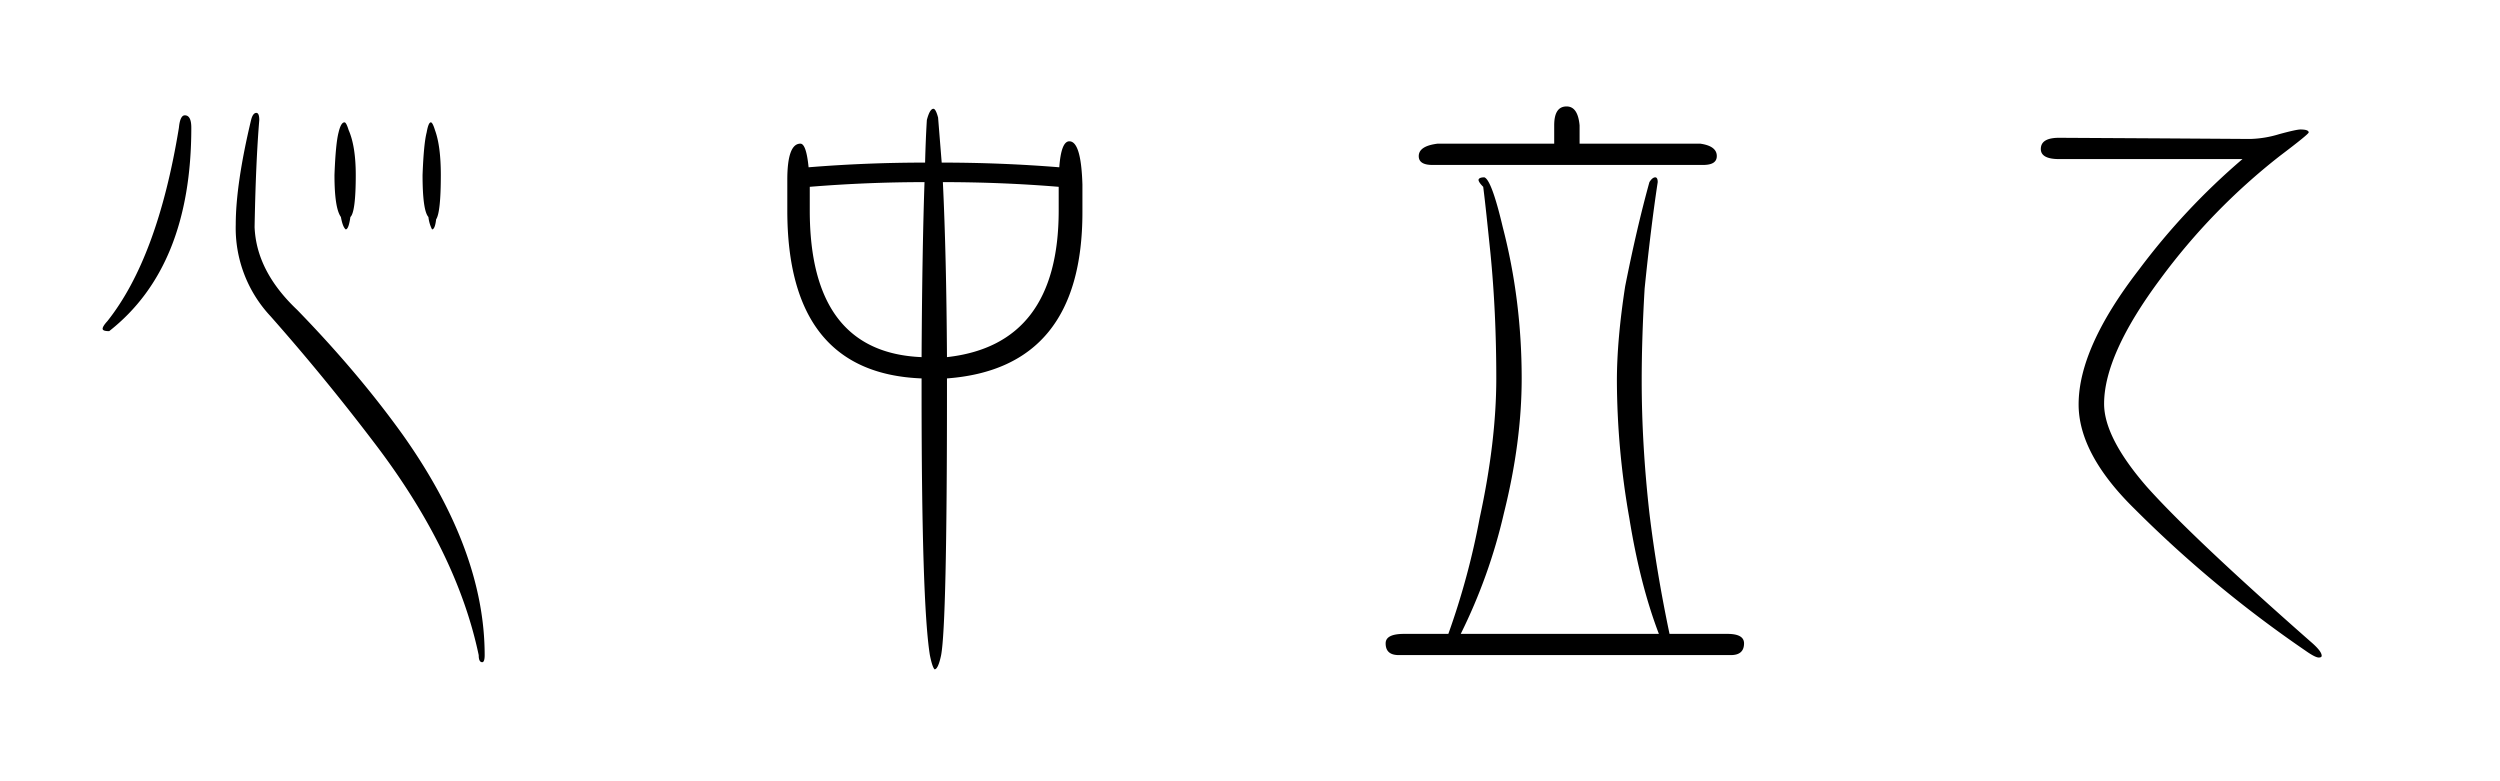 <svg height="80" viewBox="0 0 256 80" width="256"><path d="M44.12 12.53c.12 0 .26.27.42.79.4 1.09.6 2.62.6 4.6 0 2.54-.16 4.06-.48 4.54-.08.69-.22 1.03-.42 1.03a3.74 3.74 0 01-.37-1.27c-.4-.44-.6-1.88-.6-4.3.08-2.14.22-3.6.42-4.36.12-.68.26-1.03.43-1.03zm-8.84 0c.12 0 .26.27.42.79.48 1.09.73 2.62.73 4.6 0 2.54-.19 3.98-.55 4.3-.12.85-.28 1.27-.48 1.27-.2-.16-.37-.58-.49-1.27-.44-.6-.66-2.04-.66-4.3.08-2.14.22-3.6.42-4.36.16-.68.36-1.03.6-1.03zm-16.35-.72c.44 0 .66.42.66 1.27 0 9.48-2.8 16.43-8.41 20.83-.45 0-.67-.08-.67-.25 0-.16.16-.42.49-.78 3.43-4.32 5.87-10.92 7.32-19.8.08-.85.29-1.27.6-1.27zm7.32-.25c.2 0 .3.25.3.73-.23 2.79-.4 6.44-.48 10.96.12 3.03 1.58 5.85 4.36 8.48 4.2 4.32 7.81 8.6 10.84 12.83 5.57 7.87 8.36 15.38 8.36 22.53 0 .48-.09.72-.25.72-.24 0-.36-.24-.36-.72-1.5-7.15-5.09-14.43-10.78-21.86a225.18 225.18 0 00-10.53-12.84 13.21 13.21 0 01-3.57-9.38c0-2.75.52-6.32 1.57-10.72.12-.48.3-.73.54-.73zm68.42 7.09c-3.92 0-7.83.16-11.75.48v2.42c0 9.7 3.82 14.7 11.45 15.02.04-7.27.14-13.24.3-17.92zm-.3 20.1c-9.17-.36-13.75-6.1-13.75-17.2v-3.14c0-2.47.45-3.7 1.34-3.7.4 0 .68.81.84 2.42 3.92-.32 7.9-.48 11.93-.48.04-1.61.1-3.07.18-4.36.2-.77.43-1.15.67-1.15.16 0 .32.3.48.9l.37 4.61c4.07 0 8.09.16 12.04.48.13-1.77.47-2.66 1.03-2.66.81 0 1.25 1.47 1.34 4.42v2.85c0 10.65-4.63 16.32-13.87 17.01v1.4c0 15.82-.2 24.8-.6 26.94-.2.96-.43 1.45-.67 1.45-.16-.16-.32-.65-.48-1.45-.57-3.56-.85-12.54-.85-26.95v-1.39zm2.6-2.18c7.63-.85 11.44-5.85 11.44-15.02v-2.42c-3.87-.32-7.83-.48-11.86-.48.24 5 .38 10.98.42 17.92zm62.18-21.86v-1.87c0-1.3.42-1.94 1.27-1.94.77 0 1.21.64 1.33 1.94v1.87h12.35c1.14.16 1.7.59 1.7 1.27 0 .61-.46.91-1.4.91h-27.72c-.93 0-1.4-.3-1.4-.9 0-.7.65-1.12 1.94-1.28h11.93zm10.72 50.2c-1.3-3.4-2.3-7.35-3.03-11.87a82.15 82.15 0 01-1.27-14.05c0-2.78.28-6.01.85-9.69.8-4.03 1.63-7.58 2.48-10.65.2-.32.4-.49.6-.49.16 0 .25.17.25.49-.49 3.23-.93 6.86-1.34 10.9-.2 3.39-.3 6.54-.3 9.44 0 4.32.26 8.84.79 13.56.48 4 1.17 8.12 2.06 12.36h5.93c1.13 0 1.7.32 1.7.97 0 .8-.45 1.2-1.34 1.2h-34.02c-.9 0-1.34-.4-1.34-1.2 0-.65.63-.97 1.88-.97h4.54a76.82 76.82 0 003.21-11.87c1.13-5.2 1.7-9.97 1.7-14.29 0-4.52-.2-8.8-.6-12.84-.3-2.9-.53-5.16-.74-6.78-.32-.32-.48-.56-.48-.72.04-.17.24-.25.6-.25.49.17 1.12 1.86 1.88 5.09 1.3 5 1.94 10.17 1.94 15.5 0 4.32-.6 8.92-1.82 13.8a55.99 55.99 0 01-4.42 12.36h20.29zm66.72.78c.76.65 1.15 1.13 1.15 1.46 0 .12-.1.18-.3.18-.25 0-.71-.24-1.4-.73a122.15 122.15 0 01-17.44-14.47c-3.83-3.75-5.75-7.33-5.75-10.72 0-3.87 2.06-8.47 6.18-13.8a69.88 69.88 0 0110.6-11.32h-18.78c-1.25 0-1.87-.35-1.87-1.03 0-.77.62-1.15 1.88-1.15l10.53.06 9.02.06a11 11 0 002.97-.49c1.17-.32 1.9-.48 2.18-.48.56 0 .85.1.85.3 0 .12-1 .93-2.97 2.42a64.59 64.59 0 00-12.23 12.6c-3.84 5.16-5.75 9.42-5.75 12.77 0 2.3 1.45 5.13 4.36 8.48 3.06 3.43 8.65 8.72 16.77 15.86z" fill="currentColor"/></svg>